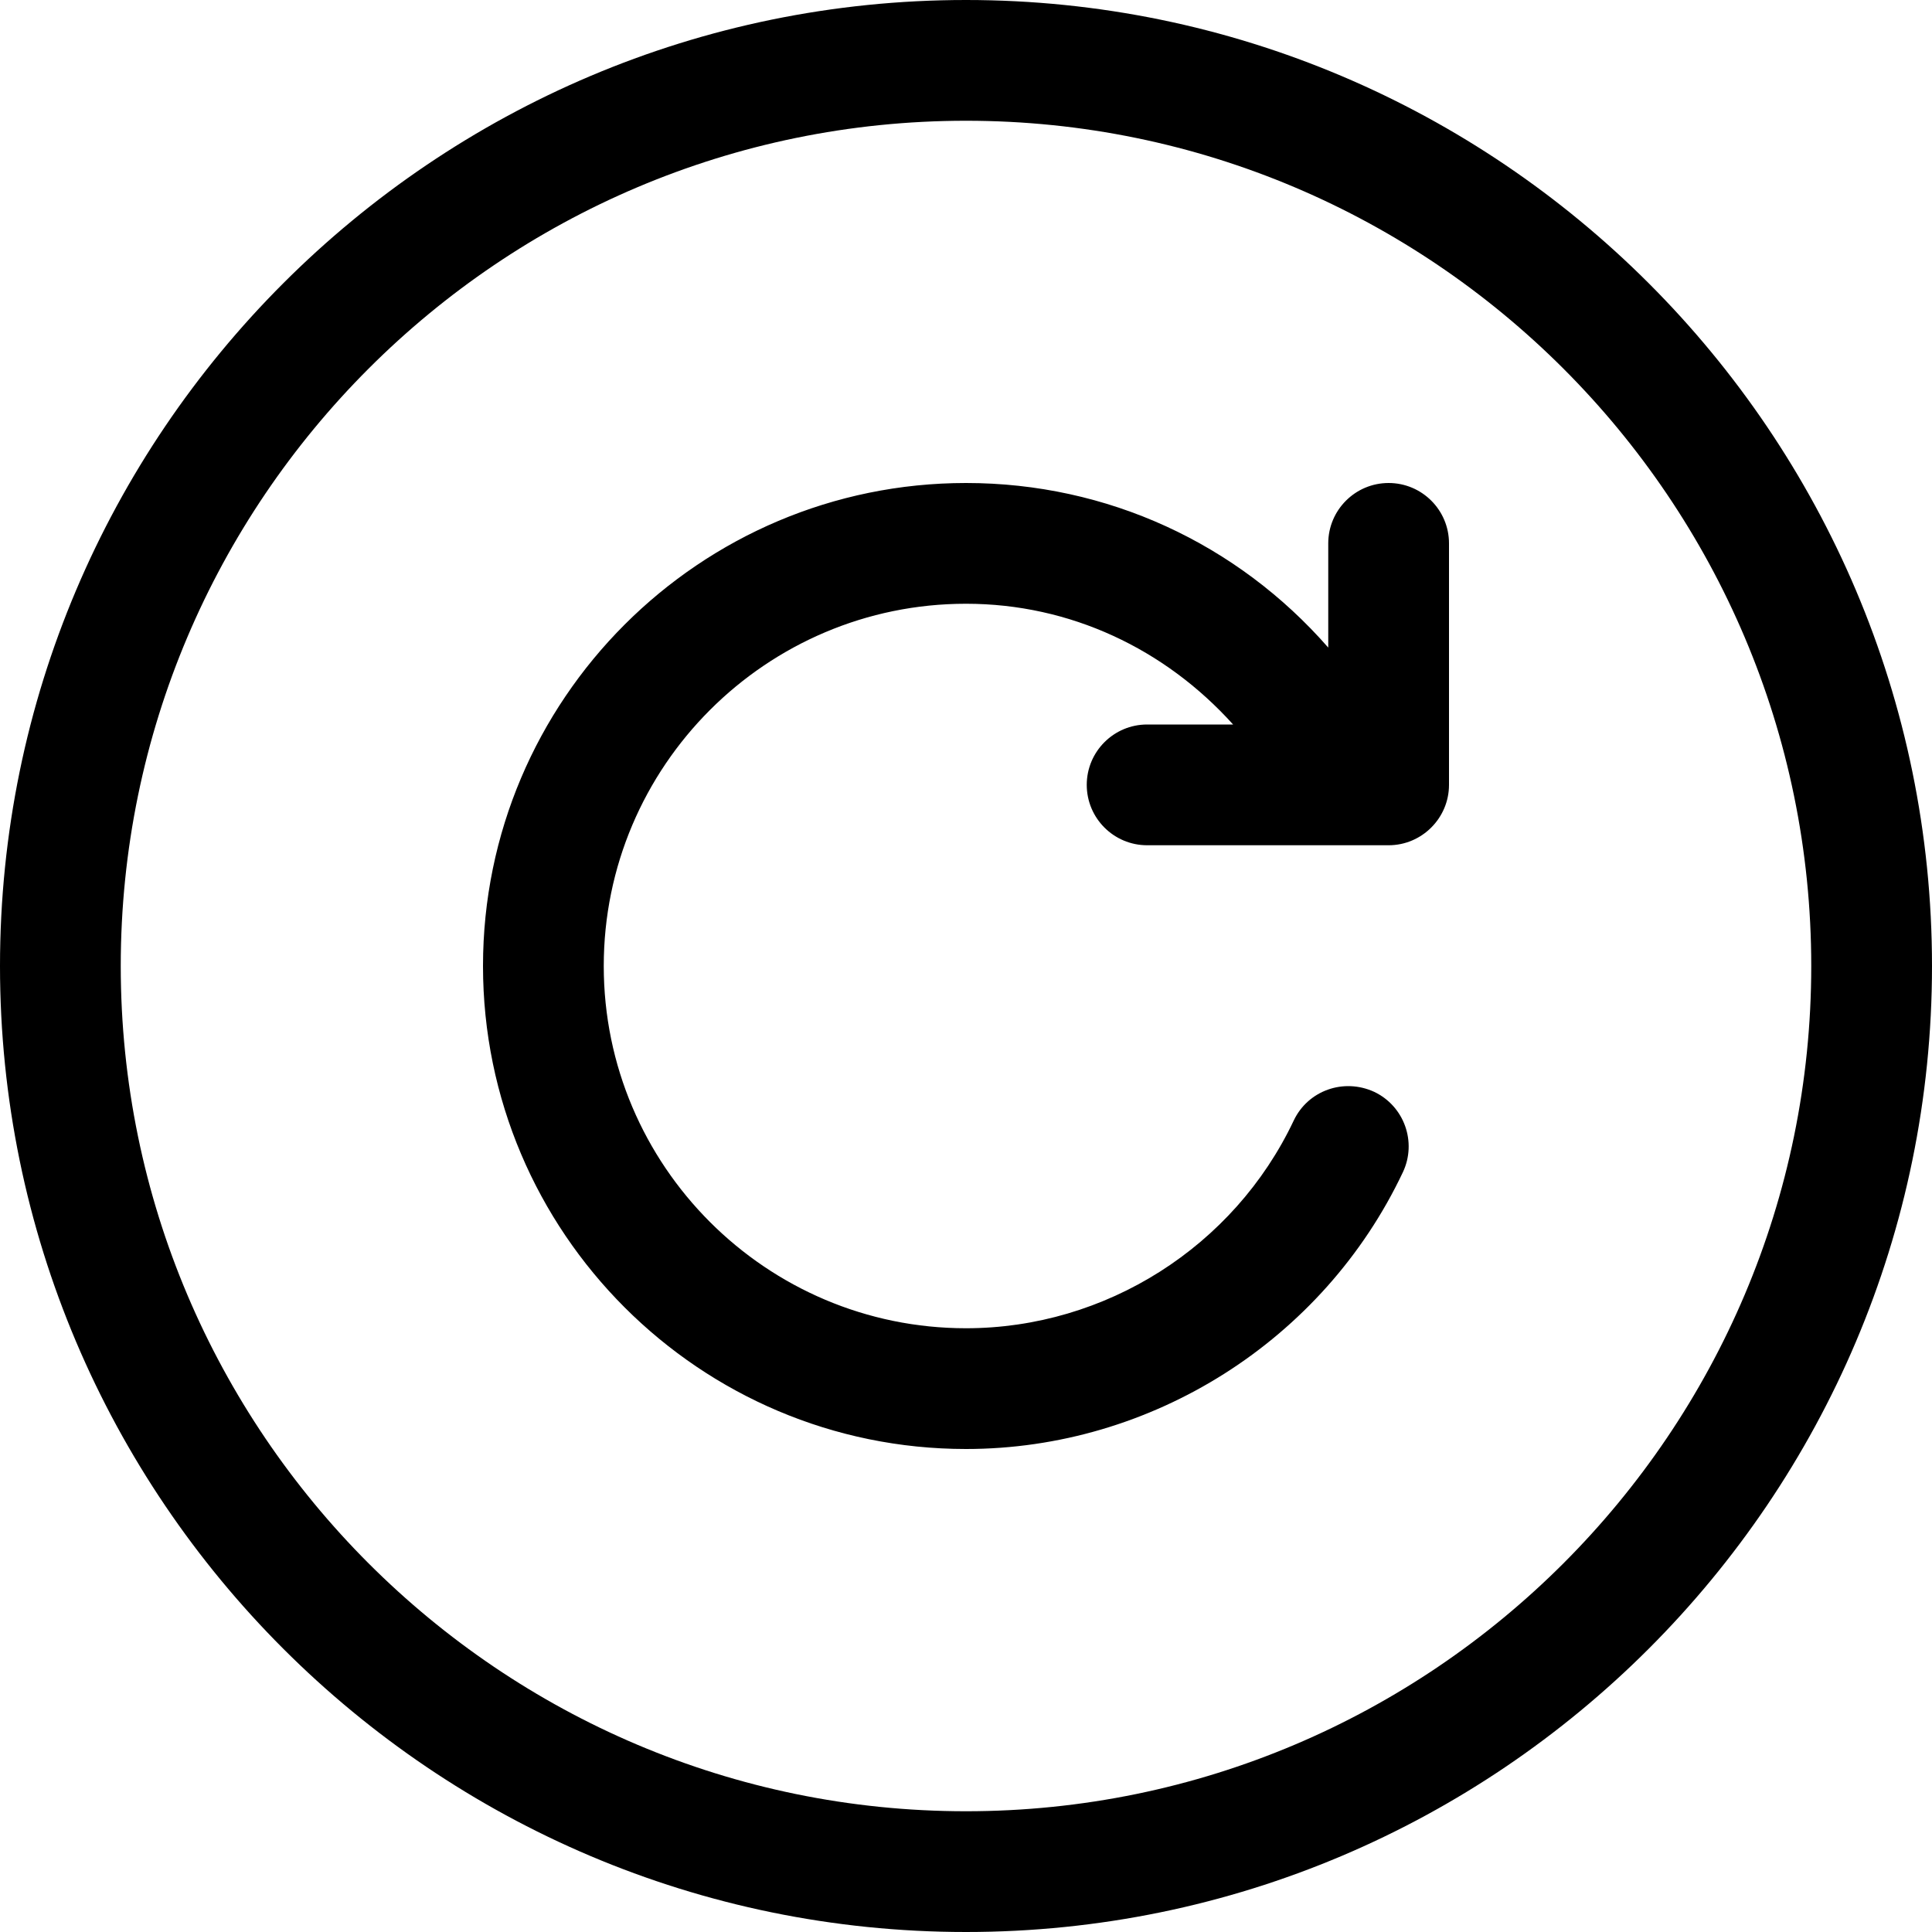 <svg width="16" height="16" viewBox="0 0 16 16" xmlns="http://www.w3.org/2000/svg"><title>alerts-and-notifications/running-application_16</title><path d="M8 15c-3.86 0-7-3.141-7-7 0-3.859 3.14-7 7-7 3.86 0 7 3.141 7 7 0 3.859-3.14 7-7 7M8 0c4.411 0 8 3.589 8 8 0 4.411-3.589 8-8 8-4.411 0-8-3.589-8-8 0-4.411 3.589-8 8-8zm3.5 4c-.276 0-.5.224-.5.5l0 .863C10.248 4.503 9.172 4 8 4 5.794 4 4 5.794 4 8c0 2.206 1.794 4 4 4 1.54 0 2.959-.899 3.618-2.292.118-.25.011-.548-.238-.666-.253-.116-.548-.011-.666.238C10.22 10.325 9.155 11 8 11c-1.654 0-3-1.346-3-3 0-1.654 1.346-3 3-3 .864 0 1.649.375 2.212 1L9.5 6c-.276 0-.5.224-.5.5 0 .276.224.5.5.5L11 7l.5 0c.275 0 .5-.225.5-.5l0-.5 0-1.5c0-.276-.224-.5-.5-.5z" fill="#000" fill-rule="evenodd"/></svg>
